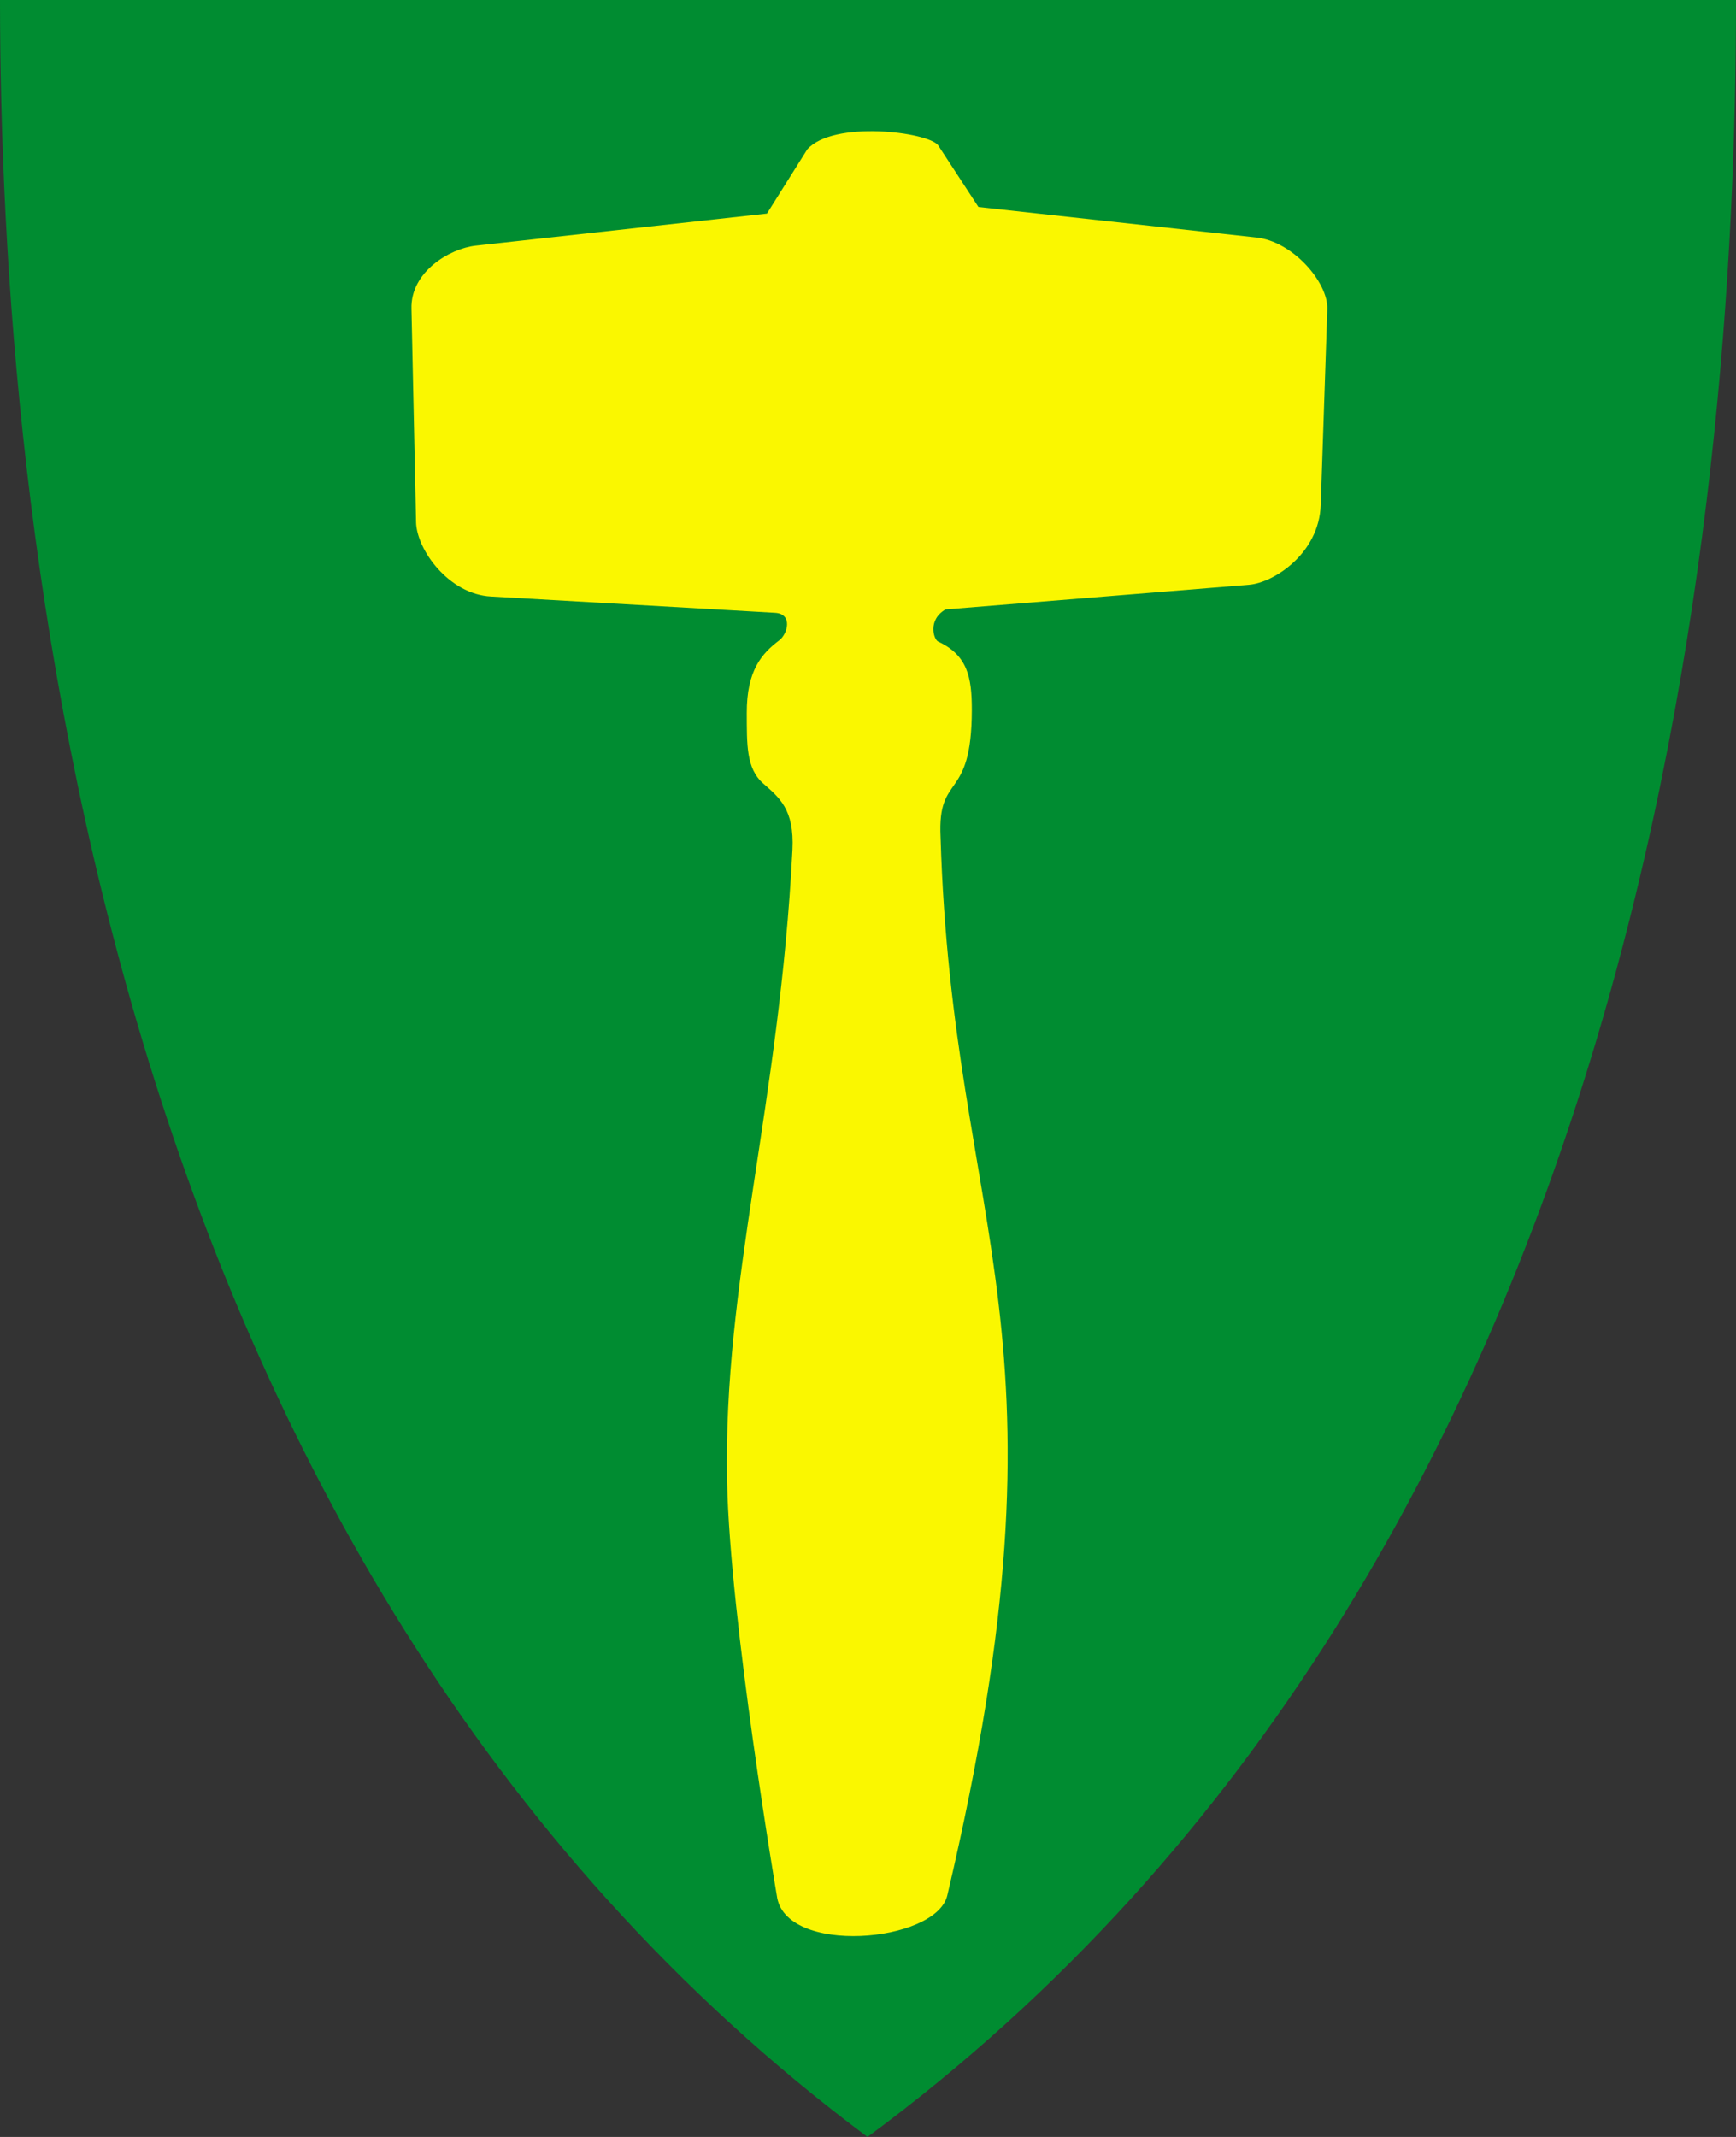 <?xml version="1.0" encoding="UTF-8" standalone="no"?>
<!-- Created with Inkscape (http://www.inkscape.org/) -->

<svg
   xmlns:svg="http://www.w3.org/2000/svg"
   xmlns="http://www.w3.org/2000/svg"
   version="1.1"
   width="390"
   height="480"
   id="svg4228">
  <rect width="100%" height="100%" fill="#333333" stroke="none"/>
  <defs
     id="defs4232" />
  <path
     d="M 0,0 C 130,0 260,0 390,0 389.99,114.998 370.786,350.147 194.888,479.998 20.791,350.089 0.081,115.022 0,0 z"
     id="path4240-0"
     style="fill:#008c31;fill-opacity:1;stroke:none" />
  <path
     d="m 93.464,117.255 c 0.135,6.267 7.419,16.263 16.863,16.732 l 63.791,3.66 c 4.046,0.232 2.829,4.756 0.949,6.177 -3.855,2.914 -7.341,6.7 -7.302,16.361 0.028,6.985 -0.169,12.399 3.697,15.806 3.564,3.14 7.024,5.777 6.563,14.882 -2.905,57.371 -15.619,97.008 -14.684,141.986 0.648,31.181 11.17,92.894 11.17,92.894 1.635,13.595 35.779,10.682 38.301,0 30.065,-127.353 1.16,-148.017 -1.51,-237.745 -0.718,-14.733 6.999,-7.636 7.025,-28.562 0.009,-7.369 -0.991,-12.275 -7.579,-15.344 -0.985,-0.459 -2.4,-4.858 1.664,-7.21 l 68.215,-5.546 c 5.453,-0.443 15.711,-6.936 16.083,-17.932 l 1.479,-43.998 c 0.201,-5.987 -7.806,-15.298 -16.083,-16.083 l -62.299,-6.84 -9.058,-13.865 c -2.317,-2.983 -23.534,-5.65 -29.393,0.924 l -9.058,14.419 -65.442,7.21 c -5.849,0.644 -14.693,5.907 -14.419,14.235 l 1.032,47.839 z"
     id="path3649"
     style="fill:#faf700;fill-opacity:1;stroke:none" />
</svg>

